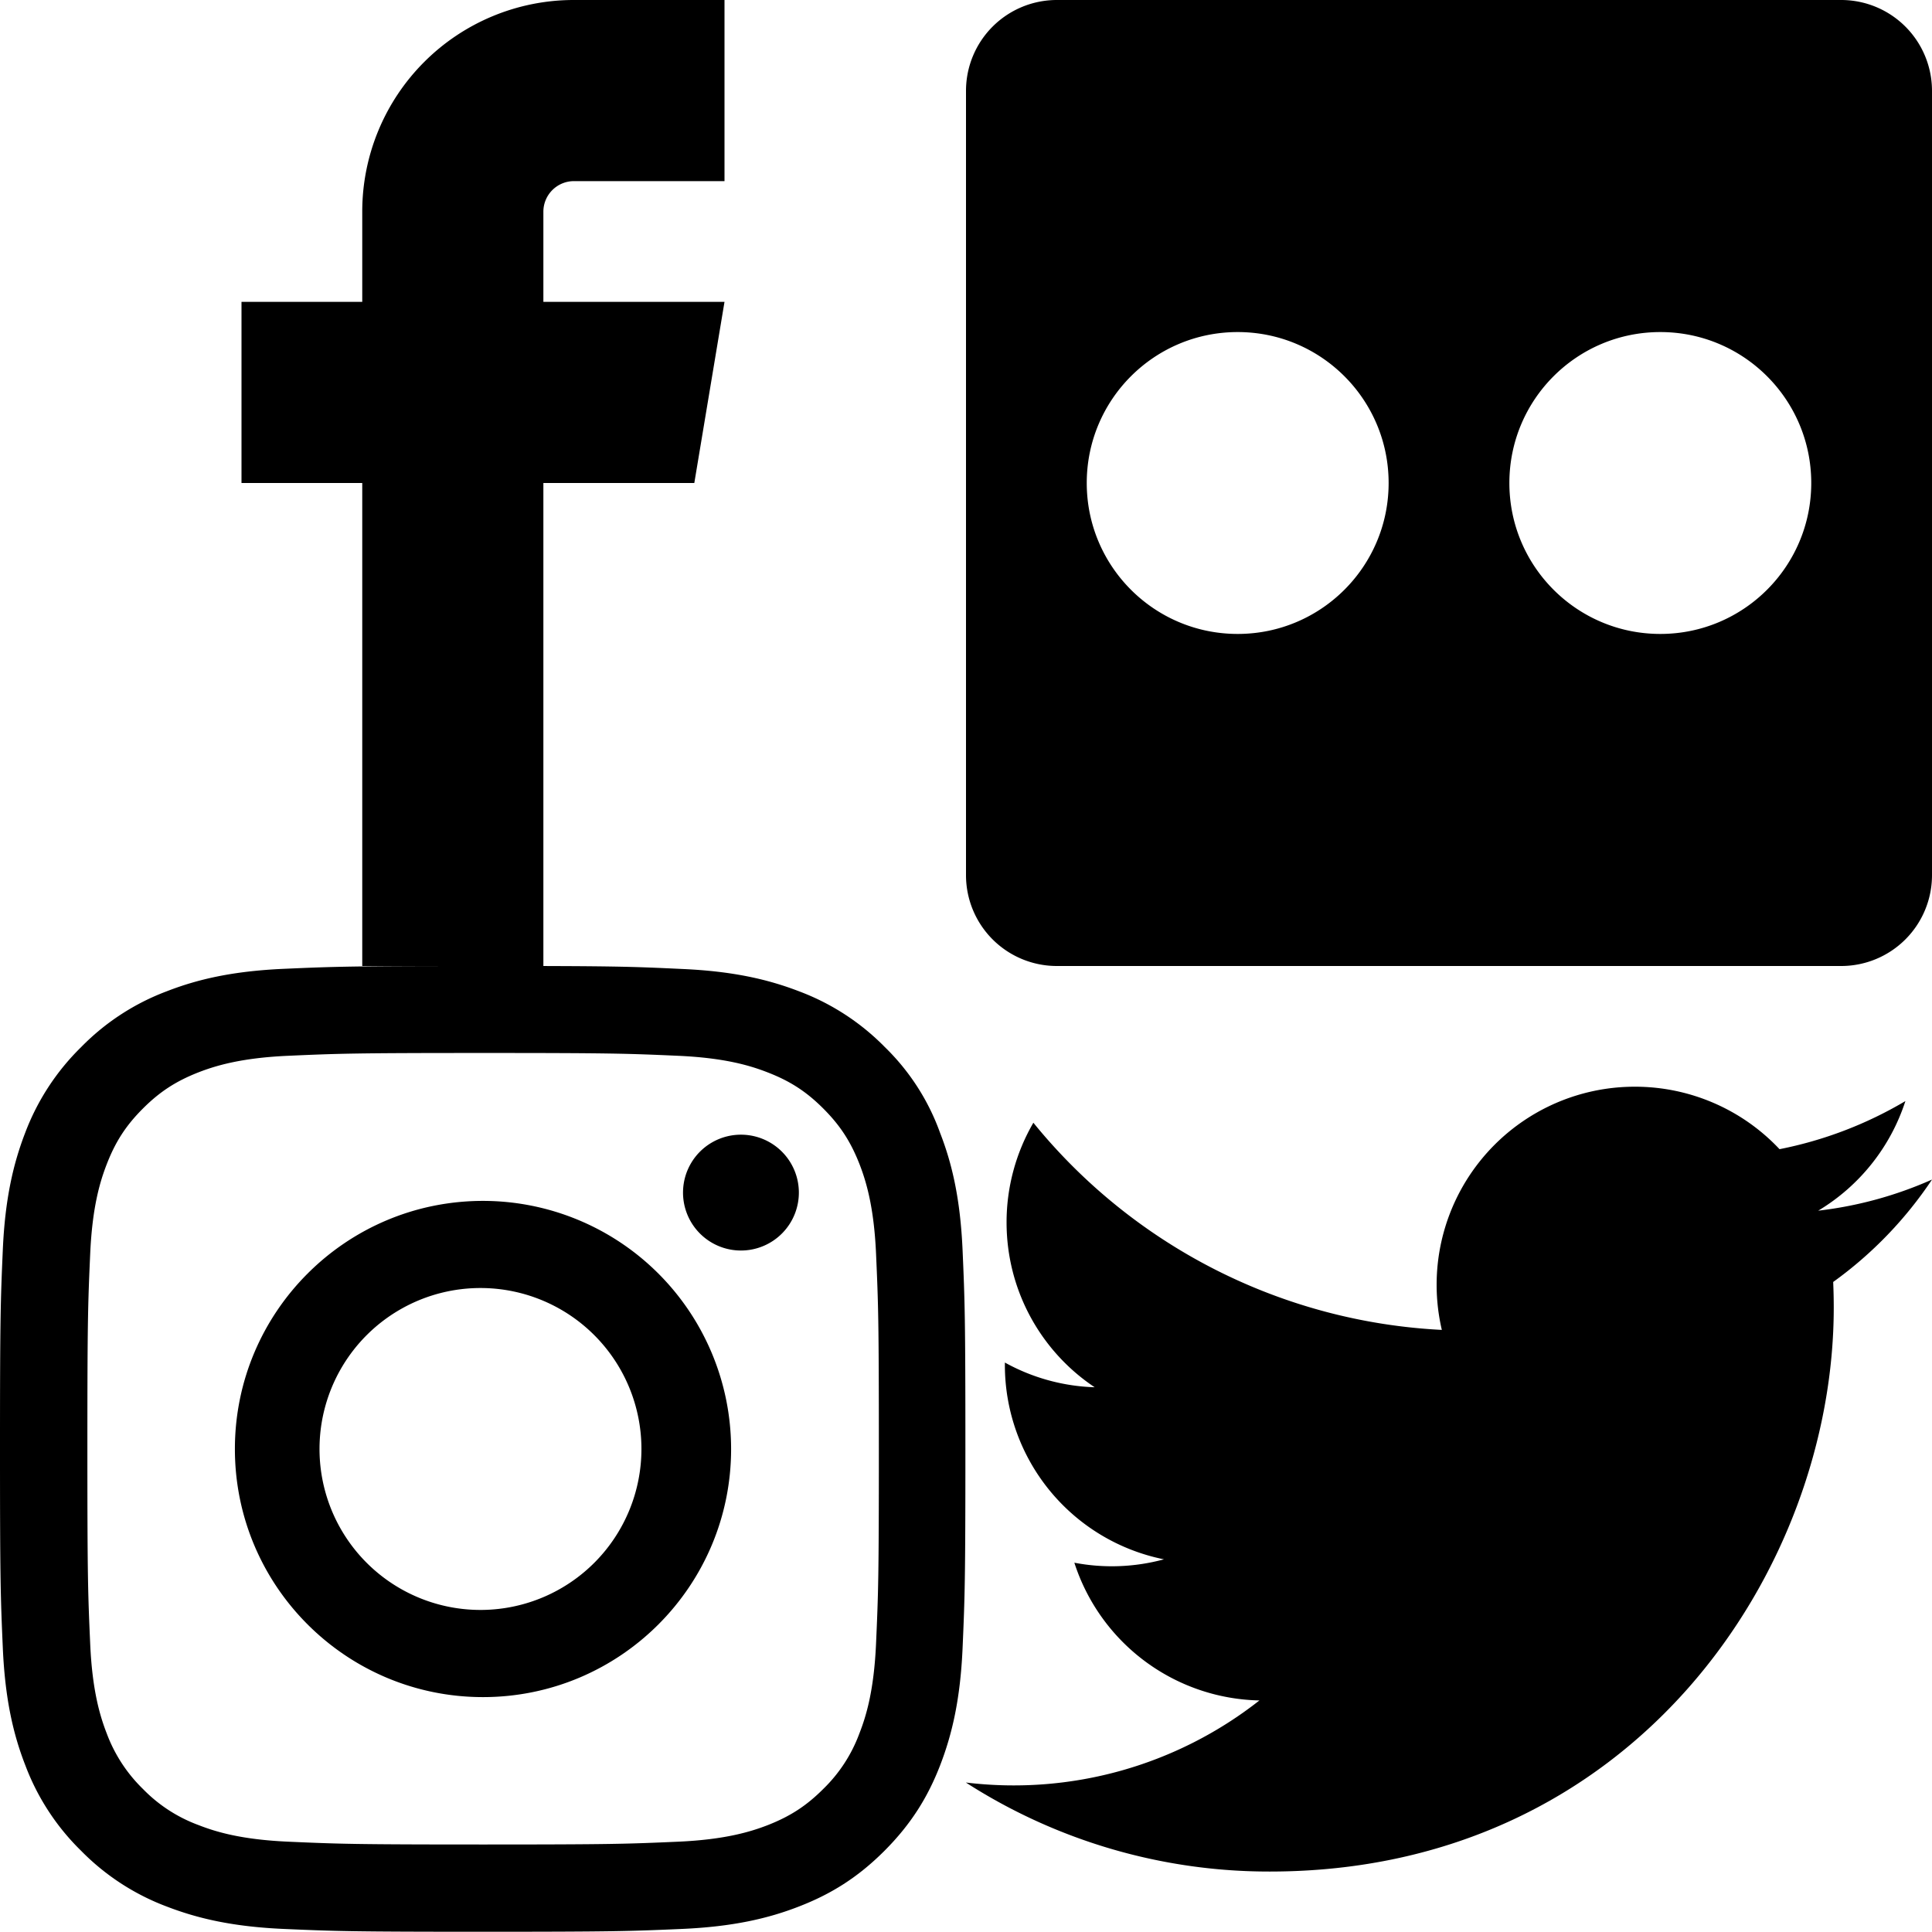 <?xml version="1.0" encoding="utf-8"?><svg width="48" height="48" viewBox="0 0 48 48" xmlns="http://www.w3.org/2000/svg" xmlns:xlink="http://www.w3.org/1999/xlink"><svg width="24" height="24" viewBox="0 0 24 24" id="facebook" xmlns="http://www.w3.org/2000/svg"><path d="M14.25 4.5H18V0h-3.75A5.256 5.256 0 0 0 9 5.25V7.5H6V12h3v12h4.5V12h3.75L18 7.5h-4.5V5.25a.76.76 0 0 1 .75-.75z"/></svg><svg width="24" height="24" viewBox="0 0 24 24" id="flickr3" x="24" xmlns="http://www.w3.org/2000/svg"><path d="M21.75 0H2.25A2.257 2.257 0 0 0 0 2.25v19.5A2.257 2.257 0 0 0 2.25 24h19.5A2.257 2.257 0 0 0 24 21.75V2.25A2.257 2.257 0 0 0 21.75 0zm-15 15.75C4.678 15.75 3 14.072 3 12s1.678-3.75 3.75-3.75S10.5 9.928 10.5 12s-1.678 3.75-3.75 3.75zm10.5 0c-2.072 0-3.75-1.678-3.75-3.75s1.678-3.75 3.75-3.75S21 9.928 21 12s-1.678 3.75-3.75 3.75z"/></svg><svg width="24" height="24" viewBox="0 0 24 24" id="instagram" y="24" xmlns="http://www.w3.org/2000/svg"><path d="M12 2.161c3.206 0 3.586.014 4.847.07 1.172.052 1.805.248 2.227.413.558.216.961.478 1.378.895.422.422.68.82.9 1.378.164.422.361 1.059.413 2.227.056 1.266.07 1.645.07 4.847s-.014 3.586-.07 4.847c-.052 1.172-.248 1.805-.413 2.227a3.714 3.714 0 0 1-.895 1.378c-.422.422-.82.68-1.378.9-.422.164-1.059.361-2.227.413-1.266.056-1.645.07-4.847.07s-3.586-.014-4.847-.07c-1.172-.052-1.805-.248-2.227-.413a3.714 3.714 0 0 1-1.378-.895 3.754 3.754 0 0 1-.9-1.378c-.164-.422-.361-1.059-.412-2.227-.056-1.266-.07-1.645-.07-4.847s.014-3.586.07-4.847c.052-1.172.248-1.805.412-2.227.216-.558.478-.961.895-1.378.422-.422.82-.68 1.378-.9.422-.164 1.059-.361 2.227-.413 1.261-.056 1.641-.07 4.847-.07zM12 0C8.742 0 8.334.014 7.055.07 5.78.126 4.903.332 4.144.628a5.85 5.85 0 0 0-2.128 1.387A5.9 5.9 0 0 0 .628 4.138C.333 4.902.126 5.774.07 7.049.014 8.333 0 8.741 0 11.999s.014 3.666.07 4.945c.056 1.275.262 2.152.558 2.911a5.849 5.849 0 0 0 1.388 2.128 5.871 5.871 0 0 0 2.123 1.383c.764.295 1.636.502 2.911.558 1.28.056 1.688.07 4.945.07s3.666-.014 4.945-.07c1.275-.056 2.152-.262 2.911-.558.788-.305 1.458-.717 2.123-1.383s1.078-1.336 1.383-2.123c.295-.764.502-1.636.558-2.911.056-1.28.07-1.688.07-4.945s-.014-3.666-.07-4.945c-.056-1.275-.262-2.152-.558-2.911a5.622 5.622 0 0 0-1.373-2.133A5.871 5.871 0 0 0 19.861.632C19.097.337 18.225.13 16.95.074 15.666.013 15.258-.001 12-.001z"/><path d="M12 5.836c-3.403 0-6.164 2.761-6.164 6.164S8.597 18.164 12 18.164s6.164-2.761 6.164-6.164A6.166 6.166 0 0 0 12 5.836zm0 10.162a3.999 3.999 0 1 1 .001-7.997A3.999 3.999 0 0 1 12 15.998zM19.847 5.592a1.439 1.439 0 1 1-2.877 0 1.439 1.439 0 0 1 2.877 0z"/></svg><svg width="24" height="24" viewBox="0 0 24 24" id="twitter" x="24" y="24" xmlns="http://www.w3.org/2000/svg"><path d="M24 5.306a9.695 9.695 0 0 1-2.827.773 4.955 4.955 0 0 0 2.166-2.723 9.882 9.882 0 0 1-3.127 1.195 4.926 4.926 0 0 0-3.595-1.552 4.921 4.921 0 0 0-4.795 6.042A13.974 13.974 0 0 1 1.674 3.894a4.923 4.923 0 0 0-.666 2.475c0 1.706.867 3.216 2.189 4.097a4.916 4.916 0 0 1-2.231-.614v.061a4.924 4.924 0 0 0 3.952 4.828 4.947 4.947 0 0 1-2.226.084 4.939 4.939 0 0 0 4.598 3.422 9.875 9.875 0 0 1-7.294 2.039 13.923 13.923 0 0 0 7.552 2.212c9.056 0 14.011-7.505 14.011-14.011 0-.216-.005-.427-.014-.637a9.909 9.909 0 0 0 2.456-2.545z"/></svg></svg>